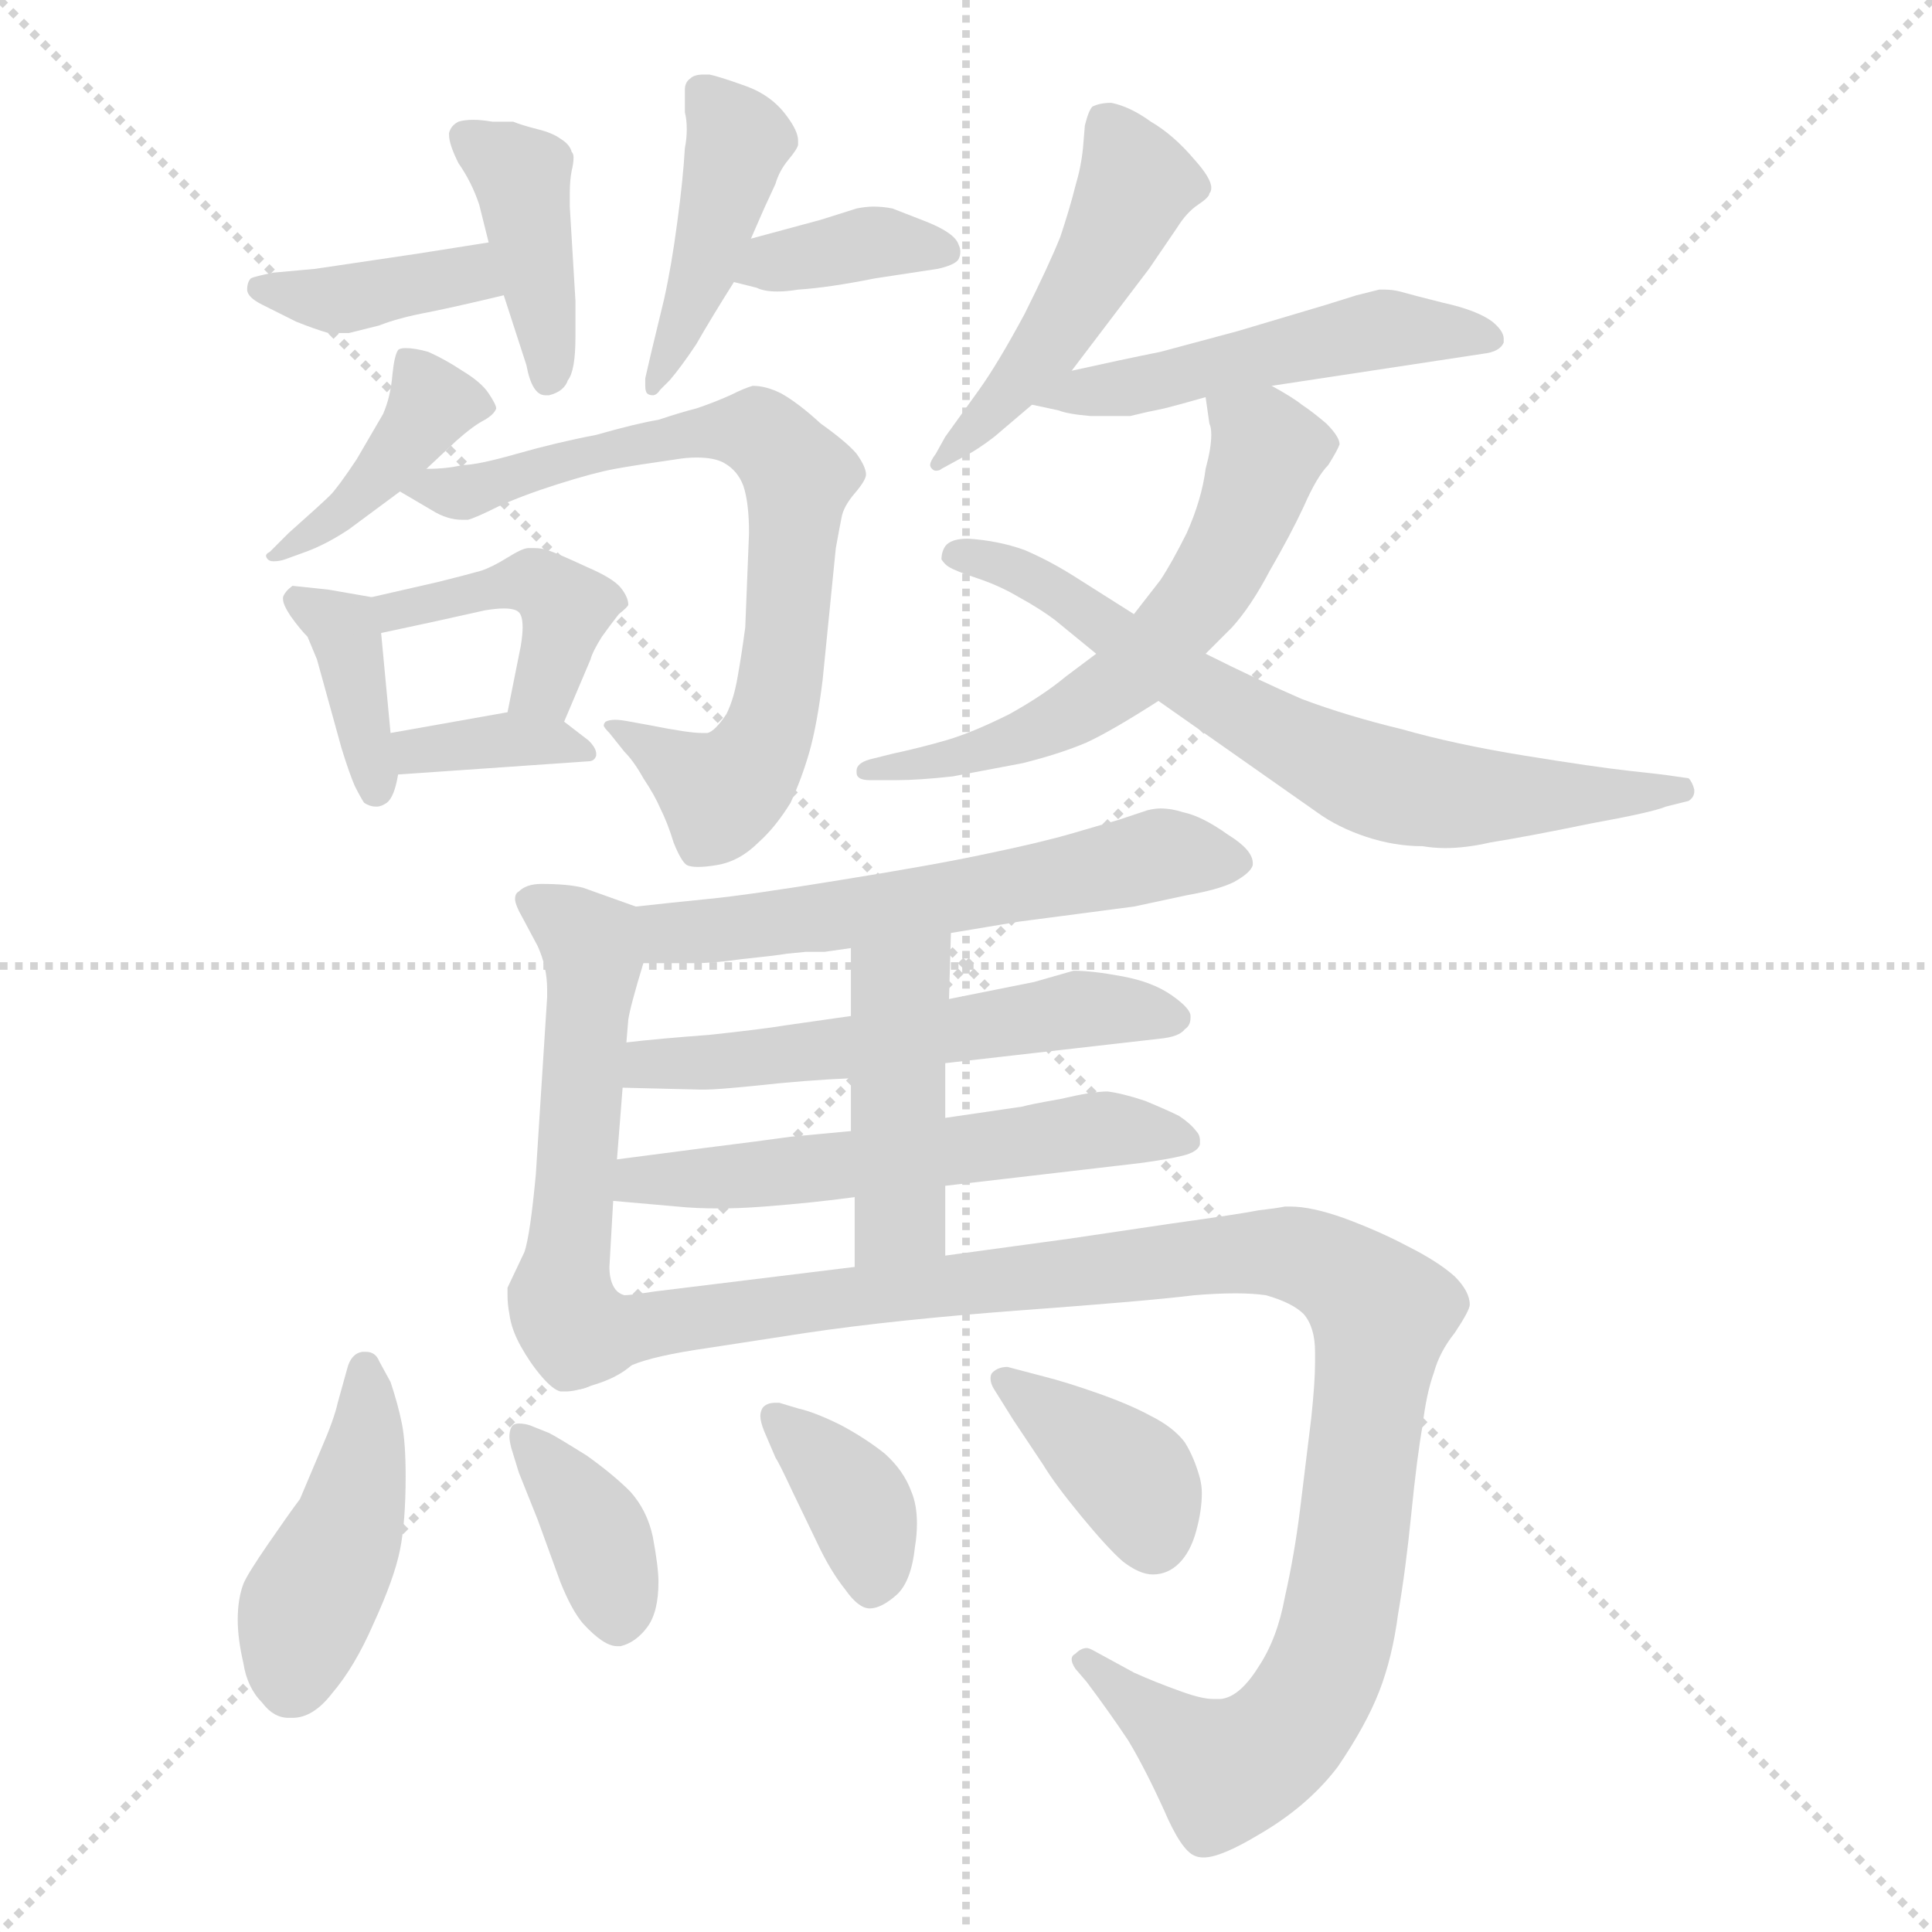 <svg xmlns="http://www.w3.org/2000/svg" version="1.1" viewBox="0 0 1024 1024">
  <g stroke="lightgray" stroke-dasharray="1,1" stroke-width="1" transform="scale(4, 4)">
    <line x1="0" y1="0" x2="256" y2="256" />
    <line x1="256" y1="0" x2="0" y2="256" />
    <line x1="128" y1="0" x2="128" y2="256" />
    <line x1="0" y1="128" x2="256" y2="128" />
  </g>
  <g transform="scale(1.0, -1.0) translate(0.0, -818.50)">
    <style type="text/css">
      
        @keyframes keyframes0 {
          from {
            stroke: blue;
            stroke-dashoffset: 377;
            stroke-width: 128;
          }
          55% {
            animation-timing-function: step-end;
            stroke: blue;
            stroke-dashoffset: 0;
            stroke-width: 128;
          }
          to {
            stroke: black;
            stroke-width: 1024;
          }
        }
        #make-me-a-hanzi-animation-0 {
          animation: keyframes0 0.557s both;
          animation-delay: 0s;
          animation-timing-function: linear;
        }
      
        @keyframes keyframes1 {
          from {
            stroke: blue;
            stroke-dashoffset: 404;
            stroke-width: 128;
          }
          57% {
            animation-timing-function: step-end;
            stroke: blue;
            stroke-dashoffset: 0;
            stroke-width: 128;
          }
          to {
            stroke: black;
            stroke-width: 1024;
          }
        }
        #make-me-a-hanzi-animation-1 {
          animation: keyframes1 0.579s both;
          animation-delay: 0.557s;
          animation-timing-function: linear;
        }
      
        @keyframes keyframes2 {
          from {
            stroke: blue;
            stroke-dashoffset: 427;
            stroke-width: 128;
          }
          58% {
            animation-timing-function: step-end;
            stroke: blue;
            stroke-dashoffset: 0;
            stroke-width: 128;
          }
          to {
            stroke: black;
            stroke-width: 1024;
          }
        }
        #make-me-a-hanzi-animation-2 {
          animation: keyframes2 0.597s both;
          animation-delay: 1.136s;
          animation-timing-function: linear;
        }
      
        @keyframes keyframes3 {
          from {
            stroke: blue;
            stroke-dashoffset: 363;
            stroke-width: 128;
          }
          54% {
            animation-timing-function: step-end;
            stroke: blue;
            stroke-dashoffset: 0;
            stroke-width: 128;
          }
          to {
            stroke: black;
            stroke-width: 1024;
          }
        }
        #make-me-a-hanzi-animation-3 {
          animation: keyframes3 0.545s both;
          animation-delay: 1.733s;
          animation-timing-function: linear;
        }
      
        @keyframes keyframes4 {
          from {
            stroke: blue;
            stroke-dashoffset: 403;
            stroke-width: 128;
          }
          57% {
            animation-timing-function: step-end;
            stroke: blue;
            stroke-dashoffset: 0;
            stroke-width: 128;
          }
          to {
            stroke: black;
            stroke-width: 1024;
          }
        }
        #make-me-a-hanzi-animation-4 {
          animation: keyframes4 0.578s both;
          animation-delay: 2.278s;
          animation-timing-function: linear;
        }
      
        @keyframes keyframes5 {
          from {
            stroke: blue;
            stroke-dashoffset: 721;
            stroke-width: 128;
          }
          70% {
            animation-timing-function: step-end;
            stroke: blue;
            stroke-dashoffset: 0;
            stroke-width: 128;
          }
          to {
            stroke: black;
            stroke-width: 1024;
          }
        }
        #make-me-a-hanzi-animation-5 {
          animation: keyframes5 0.837s both;
          animation-delay: 2.856s;
          animation-timing-function: linear;
        }
      
        @keyframes keyframes6 {
          from {
            stroke: blue;
            stroke-dashoffset: 373;
            stroke-width: 128;
          }
          55% {
            animation-timing-function: step-end;
            stroke: blue;
            stroke-dashoffset: 0;
            stroke-width: 128;
          }
          to {
            stroke: black;
            stroke-width: 1024;
          }
        }
        #make-me-a-hanzi-animation-6 {
          animation: keyframes6 0.554s both;
          animation-delay: 3.693s;
          animation-timing-function: linear;
        }
      
        @keyframes keyframes7 {
          from {
            stroke: blue;
            stroke-dashoffset: 417;
            stroke-width: 128;
          }
          58% {
            animation-timing-function: step-end;
            stroke: blue;
            stroke-dashoffset: 0;
            stroke-width: 128;
          }
          to {
            stroke: black;
            stroke-width: 1024;
          }
        }
        #make-me-a-hanzi-animation-7 {
          animation: keyframes7 0.589s both;
          animation-delay: 4.247s;
          animation-timing-function: linear;
        }
      
        @keyframes keyframes8 {
          from {
            stroke: blue;
            stroke-dashoffset: 356;
            stroke-width: 128;
          }
          54% {
            animation-timing-function: step-end;
            stroke: blue;
            stroke-dashoffset: 0;
            stroke-width: 128;
          }
          to {
            stroke: black;
            stroke-width: 1024;
          }
        }
        #make-me-a-hanzi-animation-8 {
          animation: keyframes8 0.54s both;
          animation-delay: 4.836s;
          animation-timing-function: linear;
        }
      
        @keyframes keyframes9 {
          from {
            stroke: blue;
            stroke-dashoffset: 474;
            stroke-width: 128;
          }
          61% {
            animation-timing-function: step-end;
            stroke: blue;
            stroke-dashoffset: 0;
            stroke-width: 128;
          }
          to {
            stroke: black;
            stroke-width: 1024;
          }
        }
        #make-me-a-hanzi-animation-9 {
          animation: keyframes9 0.636s both;
          animation-delay: 5.376s;
          animation-timing-function: linear;
        }
      
        @keyframes keyframes10 {
          from {
            stroke: blue;
            stroke-dashoffset: 494;
            stroke-width: 128;
          }
          62% {
            animation-timing-function: step-end;
            stroke: blue;
            stroke-dashoffset: 0;
            stroke-width: 128;
          }
          to {
            stroke: black;
            stroke-width: 1024;
          }
        }
        #make-me-a-hanzi-animation-10 {
          animation: keyframes10 0.652s both;
          animation-delay: 6.012s;
          animation-timing-function: linear;
        }
      
        @keyframes keyframes11 {
          from {
            stroke: blue;
            stroke-dashoffset: 582;
            stroke-width: 128;
          }
          65% {
            animation-timing-function: step-end;
            stroke: blue;
            stroke-dashoffset: 0;
            stroke-width: 128;
          }
          to {
            stroke: black;
            stroke-width: 1024;
          }
        }
        #make-me-a-hanzi-animation-11 {
          animation: keyframes11 0.724s both;
          animation-delay: 6.664s;
          animation-timing-function: linear;
        }
      
        @keyframes keyframes12 {
          from {
            stroke: blue;
            stroke-dashoffset: 675;
            stroke-width: 128;
          }
          69% {
            animation-timing-function: step-end;
            stroke: blue;
            stroke-dashoffset: 0;
            stroke-width: 128;
          }
          to {
            stroke: black;
            stroke-width: 1024;
          }
        }
        #make-me-a-hanzi-animation-12 {
          animation: keyframes12 0.799s both;
          animation-delay: 7.387s;
          animation-timing-function: linear;
        }
      
        @keyframes keyframes13 {
          from {
            stroke: blue;
            stroke-dashoffset: 573;
            stroke-width: 128;
          }
          65% {
            animation-timing-function: step-end;
            stroke: blue;
            stroke-dashoffset: 0;
            stroke-width: 128;
          }
          to {
            stroke: black;
            stroke-width: 1024;
          }
        }
        #make-me-a-hanzi-animation-13 {
          animation: keyframes13 0.716s both;
          animation-delay: 8.187s;
          animation-timing-function: linear;
        }
      
        @keyframes keyframes14 {
          from {
            stroke: blue;
            stroke-dashoffset: 520;
            stroke-width: 128;
          }
          63% {
            animation-timing-function: step-end;
            stroke: blue;
            stroke-dashoffset: 0;
            stroke-width: 128;
          }
          to {
            stroke: black;
            stroke-width: 1024;
          }
        }
        #make-me-a-hanzi-animation-14 {
          animation: keyframes14 0.673s both;
          animation-delay: 8.903s;
          animation-timing-function: linear;
        }
      
        @keyframes keyframes15 {
          from {
            stroke: blue;
            stroke-dashoffset: 548;
            stroke-width: 128;
          }
          64% {
            animation-timing-function: step-end;
            stroke: blue;
            stroke-dashoffset: 0;
            stroke-width: 128;
          }
          to {
            stroke: black;
            stroke-width: 1024;
          }
        }
        #make-me-a-hanzi-animation-15 {
          animation: keyframes15 0.696s both;
          animation-delay: 9.576s;
          animation-timing-function: linear;
        }
      
        @keyframes keyframes16 {
          from {
            stroke: blue;
            stroke-dashoffset: 559;
            stroke-width: 128;
          }
          65% {
            animation-timing-function: step-end;
            stroke: blue;
            stroke-dashoffset: 0;
            stroke-width: 128;
          }
          to {
            stroke: black;
            stroke-width: 1024;
          }
        }
        #make-me-a-hanzi-animation-16 {
          animation: keyframes16 0.705s both;
          animation-delay: 10.272s;
          animation-timing-function: linear;
        }
      
        @keyframes keyframes17 {
          from {
            stroke: blue;
            stroke-dashoffset: 436;
            stroke-width: 128;
          }
          59% {
            animation-timing-function: step-end;
            stroke: blue;
            stroke-dashoffset: 0;
            stroke-width: 128;
          }
          to {
            stroke: black;
            stroke-width: 1024;
          }
        }
        #make-me-a-hanzi-animation-17 {
          animation: keyframes17 0.605s both;
          animation-delay: 10.977s;
          animation-timing-function: linear;
        }
      
        @keyframes keyframes18 {
          from {
            stroke: blue;
            stroke-dashoffset: 1060;
            stroke-width: 128;
          }
          78% {
            animation-timing-function: step-end;
            stroke: blue;
            stroke-dashoffset: 0;
            stroke-width: 128;
          }
          to {
            stroke: black;
            stroke-width: 1024;
          }
        }
        #make-me-a-hanzi-animation-18 {
          animation: keyframes18 1.113s both;
          animation-delay: 11.582s;
          animation-timing-function: linear;
        }
      
        @keyframes keyframes19 {
          from {
            stroke: blue;
            stroke-dashoffset: 431;
            stroke-width: 128;
          }
          58% {
            animation-timing-function: step-end;
            stroke: blue;
            stroke-dashoffset: 0;
            stroke-width: 128;
          }
          to {
            stroke: black;
            stroke-width: 1024;
          }
        }
        #make-me-a-hanzi-animation-19 {
          animation: keyframes19 0.601s both;
          animation-delay: 12.694s;
          animation-timing-function: linear;
        }
      
        @keyframes keyframes20 {
          from {
            stroke: blue;
            stroke-dashoffset: 372;
            stroke-width: 128;
          }
          55% {
            animation-timing-function: step-end;
            stroke: blue;
            stroke-dashoffset: 0;
            stroke-width: 128;
          }
          to {
            stroke: black;
            stroke-width: 1024;
          }
        }
        #make-me-a-hanzi-animation-20 {
          animation: keyframes20 0.553s both;
          animation-delay: 13.295s;
          animation-timing-function: linear;
        }
      
        @keyframes keyframes21 {
          from {
            stroke: blue;
            stroke-dashoffset: 363;
            stroke-width: 128;
          }
          54% {
            animation-timing-function: step-end;
            stroke: blue;
            stroke-dashoffset: 0;
            stroke-width: 128;
          }
          to {
            stroke: black;
            stroke-width: 1024;
          }
        }
        #make-me-a-hanzi-animation-21 {
          animation: keyframes21 0.545s both;
          animation-delay: 13.848s;
          animation-timing-function: linear;
        }
      
        @keyframes keyframes22 {
          from {
            stroke: blue;
            stroke-dashoffset: 377;
            stroke-width: 128;
          }
          55% {
            animation-timing-function: step-end;
            stroke: blue;
            stroke-dashoffset: 0;
            stroke-width: 128;
          }
          to {
            stroke: black;
            stroke-width: 1024;
          }
        }
        #make-me-a-hanzi-animation-22 {
          animation: keyframes22 0.557s both;
          animation-delay: 14.393s;
          animation-timing-function: linear;
        }
      
    </style>
    
      <path d="M 259 690 L 221 684 L 167 676 L 145 674 Q 135 672 133 671 Q 131 669 131 665 Q 131 661 139 657 L 157 648 Q 167 644 174 642 L 185 642 L 201 646 Q 211 650 227 653 Q 242 656 267 662 C 296 669 289 695 259 690 Z" fill="lightgray" />
    
      <path d="M 267 662 L 279 625 Q 282 609 289 609 L 291 609 Q 299 611 301 617 Q 305 622 305 640 L 305 659 L 302 709 L 302 716 Q 302 723 303 728 Q 304 732 304 735 Q 304 737 303 738 Q 302 742 297 745 Q 293 748 285 750 Q 277 752 272 754 L 261 754 Q 255 755 251 755 Q 246 755 243 754 Q 239 752 238 748 L 238 747 Q 238 742 243 732 Q 250 722 254 710 L 259 690 L 267 662 Z" fill="lightgray" />
    
      <path d="M 398 692 L 405 708 L 411 721 Q 413 728 418 734 Q 423 740 423 742 L 423 744 Q 423 749 417 757 Q 409 768 395 773 Q 381 778 376 779 L 373 779 Q 368 779 366 777 Q 363 775 363 771 L 363 759 Q 364 755 364 750 Q 364 745 363 740 Q 362 723 359 701 Q 356 678 352 660 L 345 631 L 342 618 L 342 614 Q 342 611 343 610 Q 344 609 346 609 Q 348 609 350 612 L 355 617 Q 361 624 369 636 Q 377 650 389 669 L 398 692 Z" fill="lightgray" />
    
      <path d="M 389 669 L 401 666 Q 405 664 412 664 Q 417 664 423 665 Q 439 666 464 671 L 497 676 Q 506 678 508 681 Q 509 683 509 685 Q 509 687 508 689 Q 506 695 491 701 L 473 708 Q 468 709 463 709 Q 459 709 454 708 L 435 702 L 398 692 C 369 684 360 676 389 669 Z" fill="lightgray" />
    
      <path d="M 226 570 L 242 585 Q 251 593 257 596 Q 262 599 263 602 Q 263 604 259 610 Q 255 616 245 622 Q 236 628 227 632 Q 220 634 215 634 Q 212 634 211 633 Q 209 630 208 620 Q 207 608 203 599 L 189 575 Q 179 560 175 556 Q 171 552 153 536 L 143 526 Q 141 525 141 524 Q 141 523 142 522 Q 143 521 145 521 Q 148 521 151 522 L 162 526 Q 173 530 185 538 L 212 558 L 226 570 Z" fill="lightgray" />
    
      <path d="M 212 558 L 229 548 Q 237 543 245 543 L 248 543 Q 252 544 264 550 Q 277 556 296 562 Q 315 568 326 570 Q 337 572 358 575 Q 364 576 369 576 Q 379 576 384 573 Q 391 569 394 561 Q 397 552 397 536 L 395 486 Q 393 471 391 460 Q 389 448 385 440 Q 379 431 375 430 L 372 430 Q 365 430 345 434 L 334 436 Q 329 437 326 437 Q 323 437 321 436 Q 320 435 320 434 Q 320 433 323 430 L 331 420 Q 336 415 341 406 Q 347 397 350 390 Q 354 382 357 372 Q 361 362 364 360 Q 366 359 370 359 Q 374 359 380 360 Q 392 362 402 372 Q 411 380 419 393 Q 425 406 429 420 Q 433 434 436 458 L 443 528 Q 445 539 446 544 Q 447 550 453 557 Q 459 564 459 567 Q 459 571 454 578 Q 449 584 435 594 Q 423 605 414 610 Q 406 614 399 614 Q 395 613 387 609 Q 378 605 369 602 Q 361 600 349 596 Q 337 594 316 588 Q 295 584 274 578 Q 253 572 245 572 Q 237 570 226 570 C 196 568 195 568 212 558 Z" fill="lightgray" />
    
      <path d="M 197 502 L 174 506 L 155 508 Q 151 505 150 502 L 150 501 Q 150 498 154 492 Q 159 485 163 481 L 168 469 L 181 422 Q 185 409 188 402 Q 191 396 193 393 Q 196 391 199 391 L 200 391 Q 202 391 205 393 Q 209 396 211 408 L 207 430 L 202 483 C 200 501 200 501 197 502 Z" fill="lightgray" />
    
      <path d="M 299 436 L 313 469 Q 314 473 319 481 Q 324 488 328 493 Q 333 497 333 498 Q 333 502 329 507 Q 325 512 311 518 Q 296 525 290 527 Q 287 528 283 528 L 280 528 Q 277 528 269 523 Q 261 518 255 516 Q 248 514 232 510 L 197 502 C 168 495 173 477 202 483 L 230 489 L 257 495 Q 263 496 267 496 Q 273 496 275 494 Q 277 492 277 486 Q 277 482 276 476 L 269 441 C 263 412 287 408 299 436 Z" fill="lightgray" />
    
      <path d="M 211 408 L 312 415 Q 315 415 316 418 L 316 419 Q 316 422 312 426 L 299 436 C 288 444 288 444 269 441 L 207 430 C 177 425 181 406 211 408 Z" fill="lightgray" />
    
      <path d="M 568 622 L 609 676 L 624 698 Q 629 706 635 710 Q 641 714 641 716 Q 642 717 642 719 Q 642 724 633 734 Q 622 747 610 754 Q 599 762 589 764 Q 583 764 579 762 Q 577 760 575 752 L 574 740 Q 573 730 570 720 Q 567 708 562 693 Q 556 678 543 652 Q 529 626 519 612 L 501 587 L 496 578 Q 493 574 493 572 Q 493 571 494 570 Q 495 569 496 569 Q 498 569 499 570 L 510 576 Q 518 580 527 587 L 547 604 L 568 622 Z" fill="lightgray" />
    
      <path d="M 674 614 L 786 631 Q 795 632 797 637 L 797 639 Q 797 643 791 648 Q 783 654 765 658 Q 749 662 742 664 Q 738 665 734 665 L 731 665 L 719 662 L 703 657 L 656 643 L 615 632 Q 595 628 568 622 C 539 616 518 610 547 604 L 561 601 Q 566 599 578 598 L 599 598 Q 607 600 617 602 Q 625 604 639 608 L 674 614 Z" fill="lightgray" />
    
      <path d="M 581 472 L 565 460 Q 553 450 535 440 Q 515 430 501 426 Q 487 422 473 419 L 461 416 Q 454 414 454 410 L 454 409 Q 454 405 461 405 L 475 405 Q 487 405 505 407 L 542 414 Q 562 419 576 425 Q 589 431 614 447 L 639 472 L 653 486 Q 663 497 673 516 Q 684 535 691 550 Q 698 566 704 572 Q 709 580 710 583 Q 710 587 703 594 Q 696 600 690 604 Q 685 608 674 614 C 648 629 635 637 639 608 L 641 594 Q 642 592 642 588 Q 642 581 639 570 Q 637 554 629 536 Q 621 520 615 511 L 601 493 L 581 472 Z" fill="lightgray" />
    
      <path d="M 614 447 L 698 388 Q 709 380 724 375 Q 739 370 754 370 Q 760 369 766 369 Q 777 369 790 372 Q 809 375 843 382 Q 876 388 883 391 L 895 394 Q 898 396 898 399 L 898 400 Q 897 404 895 406 L 888 407 Q 882 408 863 410 Q 845 412 808 418 Q 771 424 743 432 Q 714 439 690 448 Q 667 458 639 472 L 601 493 L 571 512 Q 557 521 543 527 Q 529 532 513 533 Q 504 533 501 529 Q 499 526 499 522 Q 501 519 503 518 Q 506 516 518 512 Q 530 508 540 502 Q 551 496 559 490 L 581 472 L 614 447 Z" fill="lightgray" />
    
      <path d="M 504 324 L 540 330 L 601 338 L 629 344 Q 646 347 654 351 Q 663 356 664 360 L 664 361 Q 664 368 651 376 Q 637 386 627 388 Q 621 390 615 390 Q 612 390 608 389 L 593 384 L 569 377 Q 552 372 523 366 Q 495 360 445 352 Q 396 344 375 342 Q 355 340 337 338 C 307 335 311 308 341 308 L 368 308 Q 378 308 392 310 Q 411 312 417 313 L 427 314 L 437 314 L 451 316 L 504 324 Z" fill="lightgray" />
    
      <path d="M 337 338 L 309 348 Q 301 350 287 350 Q 279 350 275 346 Q 273 345 273 342 Q 273 339 277 332 L 285 317 Q 290 306 290 294 L 290 290 L 284 196 Q 281 164 278 155 L 269 136 L 269 132 Q 269 127 270 122 Q 271 114 276 105 Q 281 96 287 89 Q 293 82 297 81 L 300 81 Q 305 81 313 84 C 342 92 353 112 331 132 Q 327 133 325 137 Q 323 141 323 147 L 325 182 L 327 204 L 330 242 L 332 266 L 333 278 Q 334 285 341 308 C 349 334 349 334 337 338 Z" fill="lightgray" />
    
      <path d="M 501 255 L 615 268 Q 625 269 628 273 Q 631 275 631 279 L 631 280 Q 631 284 621 291 Q 611 298 595 301 Q 579 304 569 304 L 548 298 L 503 289 L 451 280 L 416 275 Q 404 273 376 270 Q 349 268 332 266 C 302 263 300 243 330 242 L 371 241 L 374 241 Q 380 241 400 243 Q 427 246 451 247 L 501 255 Z" fill="lightgray" />
    
      <path d="M 501 190 L 604 202 Q 619 204 627 206 Q 635 208 636 212 L 636 214 Q 636 217 634 219 Q 631 223 625 227 Q 619 230 607 235 Q 595 239 587 240 Q 579 240 562 236 Q 545 233 542 232 L 501 226 L 451 219 L 419 216 Q 405 214 373 210 L 327 204 C 297 200 295 185 325 182 L 359 179 Q 369 178 381 178 Q 392 178 405 179 Q 431 181 453 184 L 501 190 Z" fill="lightgray" />
    
      <path d="M 501 153 L 501 190 L 501 226 L 501 255 L 503 289 L 504 324 C 505 354 451 346 451 316 L 451 280 L 451 247 L 451 219 L 453 184 L 453 147 C 453 117 501 123 501 153 Z" fill="lightgray" />
    
      <path d="M 313 84 L 335 95 Q 347 100 375 104 L 427 112 Q 474 119 541 124 Q 609 129 633 132 Q 645 133 655 133 Q 664 133 671 132 Q 685 128 691 122 Q 697 115 697 102 L 697 96 Q 697 86 695 67 L 689 18 Q 686 -6 681 -28 Q 677 -50 667 -65 Q 657 -81 647 -82 L 643 -82 Q 637 -82 626 -78 Q 612 -73 601 -68 L 579 -56 Q 577 -55 576 -55 Q 573 -55 570 -58 Q 568 -59 568 -61 Q 568 -63 570 -66 L 576 -73 Q 588 -89 598 -104 Q 607 -119 617 -141 Q 626 -162 633 -165 Q 635 -166 638 -166 Q 647 -166 667 -154 Q 693 -139 709 -118 Q 724 -96 731 -78 Q 738 -60 741 -37 Q 745 -14 748 16 Q 751 46 754 63 Q 756 80 760 91 Q 763 102 771 112 Q 779 124 779 127 Q 779 134 771 142 Q 762 150 746 158 Q 731 166 712 173 Q 695 179 684 179 L 681 179 Q 676 178 667 177 Q 657 175 621 170 L 567 162 L 501 153 L 453 147 L 347 134 Q 334 132 331 132 C 301 128 286 71 313 84 Z" fill="lightgray" />
    
      <path d="M 201 97 Q 199 102 194 102 L 192 102 Q 186 101 184 93 L 179 75 Q 177 66 170 50 L 159 24 Q 153 16 142 0 Q 131 -16 129 -21 Q 126 -29 126 -40 Q 126 -50 129 -63 Q 131 -76 139 -84 Q 145 -92 153 -92 L 155 -92 Q 166 -92 176 -79 Q 188 -65 198 -42 Q 209 -18 212 -3 Q 215 12 215 36 Q 215 54 213 64 Q 211 74 207 86 L 201 97 Z" fill="lightgray" />
    
      <path d="M 271 51 L 275 38 L 285 13 L 297 -20 Q 303 -35 309 -42 Q 320 -54 327 -54 L 329 -54 Q 337 -52 343 -44 Q 349 -36 349 -20 Q 349 -12 346 4 Q 343 18 334 28 Q 325 37 311 47 Q 295 57 291 59 L 281 63 Q 278 64 275 64 Q 272 64 271 62 Q 270 60 270 57 Q 270 55 271 51 Z" fill="lightgray" />
    
      <path d="M 411 46 Q 413 43 420 28 L 433 1 Q 440 -14 448 -24 Q 455 -34 461 -34 Q 467 -34 475 -27 Q 483 -20 485 -1 Q 486 5 486 11 Q 486 21 483 28 Q 479 39 469 48 Q 459 56 446 63 Q 432 70 423 72 L 413 75 L 411 75 Q 406 75 404 72 Q 403 70 403 68 Q 403 65 405 60 L 411 46 Z" fill="lightgray" />
    
      <path d="M 537 66 L 553 42 Q 559 32 573 15 Q 587 -2 595 -9 Q 604 -16 611 -16 Q 619 -16 625 -10 Q 631 -4 634 7 Q 637 18 637 27 Q 637 31 636 35 Q 633 46 628 54 Q 622 62 610 68 Q 599 74 582 80 Q 565 86 553 89 L 534 94 Q 529 94 526 91 Q 525 90 525 88 Q 525 85 527 82 L 537 66 Z" fill="lightgray" />
    
    
      <clipPath id="make-me-a-hanzi-clip-0">
        <path d="M 259 690 L 221 684 L 167 676 L 145 674 Q 135 672 133 671 Q 131 669 131 665 Q 131 661 139 657 L 157 648 Q 167 644 174 642 L 185 642 L 201 646 Q 211 650 227 653 Q 242 656 267 662 C 296 669 289 695 259 690 Z" />
      </clipPath>
      <path clip-path="url(#make-me-a-hanzi-clip-0)" d="M 140 666 L 185 660 L 248 673 L 258 667" fill="none" id="make-me-a-hanzi-animation-0" stroke-dasharray="249 498" stroke-linecap="round" />
    
      <clipPath id="make-me-a-hanzi-clip-1">
        <path d="M 267 662 L 279 625 Q 282 609 289 609 L 291 609 Q 299 611 301 617 Q 305 622 305 640 L 305 659 L 302 709 L 302 716 Q 302 723 303 728 Q 304 732 304 735 Q 304 737 303 738 Q 302 742 297 745 Q 293 748 285 750 Q 277 752 272 754 L 261 754 Q 255 755 251 755 Q 246 755 243 754 Q 239 752 238 748 L 238 747 Q 238 742 243 732 Q 250 722 254 710 L 259 690 L 267 662 Z" />
      </clipPath>
      <path clip-path="url(#make-me-a-hanzi-clip-1)" d="M 245 748 L 277 724 L 290 617" fill="none" id="make-me-a-hanzi-animation-1" stroke-dasharray="276 552" stroke-linecap="round" />
    
      <clipPath id="make-me-a-hanzi-clip-2">
        <path d="M 398 692 L 405 708 L 411 721 Q 413 728 418 734 Q 423 740 423 742 L 423 744 Q 423 749 417 757 Q 409 768 395 773 Q 381 778 376 779 L 373 779 Q 368 779 366 777 Q 363 775 363 771 L 363 759 Q 364 755 364 750 Q 364 745 363 740 Q 362 723 359 701 Q 356 678 352 660 L 345 631 L 342 618 L 342 614 Q 342 611 343 610 Q 344 609 346 609 Q 348 609 350 612 L 355 617 Q 361 624 369 636 Q 377 650 389 669 L 398 692 Z" />
      </clipPath>
      <path clip-path="url(#make-me-a-hanzi-clip-2)" d="M 372 770 L 391 740 L 372 671 L 346 613" fill="none" id="make-me-a-hanzi-animation-2" stroke-dasharray="299 598" stroke-linecap="round" />
    
      <clipPath id="make-me-a-hanzi-clip-3">
        <path d="M 389 669 L 401 666 Q 405 664 412 664 Q 417 664 423 665 Q 439 666 464 671 L 497 676 Q 506 678 508 681 Q 509 683 509 685 Q 509 687 508 689 Q 506 695 491 701 L 473 708 Q 468 709 463 709 Q 459 709 454 708 L 435 702 L 398 692 C 369 684 360 676 389 669 Z" />
      </clipPath>
      <path clip-path="url(#make-me-a-hanzi-clip-3)" d="M 396 673 L 461 690 L 501 685" fill="none" id="make-me-a-hanzi-animation-3" stroke-dasharray="235 470" stroke-linecap="round" />
    
      <clipPath id="make-me-a-hanzi-clip-4">
        <path d="M 226 570 L 242 585 Q 251 593 257 596 Q 262 599 263 602 Q 263 604 259 610 Q 255 616 245 622 Q 236 628 227 632 Q 220 634 215 634 Q 212 634 211 633 Q 209 630 208 620 Q 207 608 203 599 L 189 575 Q 179 560 175 556 Q 171 552 153 536 L 143 526 Q 141 525 141 524 Q 141 523 142 522 Q 143 521 145 521 Q 148 521 151 522 L 162 526 Q 173 530 185 538 L 212 558 L 226 570 Z" />
      </clipPath>
      <path clip-path="url(#make-me-a-hanzi-clip-4)" d="M 256 603 L 229 605 L 184 549 L 143 524" fill="none" id="make-me-a-hanzi-animation-4" stroke-dasharray="275 550" stroke-linecap="round" />
    
      <clipPath id="make-me-a-hanzi-clip-5">
        <path d="M 212 558 L 229 548 Q 237 543 245 543 L 248 543 Q 252 544 264 550 Q 277 556 296 562 Q 315 568 326 570 Q 337 572 358 575 Q 364 576 369 576 Q 379 576 384 573 Q 391 569 394 561 Q 397 552 397 536 L 395 486 Q 393 471 391 460 Q 389 448 385 440 Q 379 431 375 430 L 372 430 Q 365 430 345 434 L 334 436 Q 329 437 326 437 Q 323 437 321 436 Q 320 435 320 434 Q 320 433 323 430 L 331 420 Q 336 415 341 406 Q 347 397 350 390 Q 354 382 357 372 Q 361 362 364 360 Q 366 359 370 359 Q 374 359 380 360 Q 392 362 402 372 Q 411 380 419 393 Q 425 406 429 420 Q 433 434 436 458 L 443 528 Q 445 539 446 544 Q 447 550 453 557 Q 459 564 459 567 Q 459 571 454 578 Q 449 584 435 594 Q 423 605 414 610 Q 406 614 399 614 Q 395 613 387 609 Q 378 605 369 602 Q 361 600 349 596 Q 337 594 316 588 Q 295 584 274 578 Q 253 572 245 572 Q 237 570 226 570 C 196 568 195 568 212 558 Z" />
      </clipPath>
      <path clip-path="url(#make-me-a-hanzi-clip-5)" d="M 218 558 L 246 558 L 368 589 L 401 590 L 413 579 L 424 565 L 415 467 L 403 421 L 381 399 L 324 434" fill="none" id="make-me-a-hanzi-animation-5" stroke-dasharray="593 1186" stroke-linecap="round" />
    
      <clipPath id="make-me-a-hanzi-clip-6">
        <path d="M 197 502 L 174 506 L 155 508 Q 151 505 150 502 L 150 501 Q 150 498 154 492 Q 159 485 163 481 L 168 469 L 181 422 Q 185 409 188 402 Q 191 396 193 393 Q 196 391 199 391 L 200 391 Q 202 391 205 393 Q 209 396 211 408 L 207 430 L 202 483 C 200 501 200 501 197 502 Z" />
      </clipPath>
      <path clip-path="url(#make-me-a-hanzi-clip-6)" d="M 157 502 L 177 490 L 186 475 L 200 400" fill="none" id="make-me-a-hanzi-animation-6" stroke-dasharray="245 490" stroke-linecap="round" />
    
      <clipPath id="make-me-a-hanzi-clip-7">
        <path d="M 299 436 L 313 469 Q 314 473 319 481 Q 324 488 328 493 Q 333 497 333 498 Q 333 502 329 507 Q 325 512 311 518 Q 296 525 290 527 Q 287 528 283 528 L 280 528 Q 277 528 269 523 Q 261 518 255 516 Q 248 514 232 510 L 197 502 C 168 495 173 477 202 483 L 230 489 L 257 495 Q 263 496 267 496 Q 273 496 275 494 Q 277 492 277 486 Q 277 482 276 476 L 269 441 C 263 412 287 408 299 436 Z" />
      </clipPath>
      <path clip-path="url(#make-me-a-hanzi-clip-7)" d="M 204 499 L 210 494 L 267 510 L 296 502 L 298 484 L 291 459 L 277 445" fill="none" id="make-me-a-hanzi-animation-7" stroke-dasharray="289 578" stroke-linecap="round" />
    
      <clipPath id="make-me-a-hanzi-clip-8">
        <path d="M 211 408 L 312 415 Q 315 415 316 418 L 316 419 Q 316 422 312 426 L 299 436 C 288 444 288 444 269 441 L 207 430 C 177 425 181 406 211 408 Z" />
      </clipPath>
      <path clip-path="url(#make-me-a-hanzi-clip-8)" d="M 216 426 L 221 421 L 290 426 L 313 419" fill="none" id="make-me-a-hanzi-animation-8" stroke-dasharray="228 456" stroke-linecap="round" />
    
      <clipPath id="make-me-a-hanzi-clip-9">
        <path d="M 568 622 L 609 676 L 624 698 Q 629 706 635 710 Q 641 714 641 716 Q 642 717 642 719 Q 642 724 633 734 Q 622 747 610 754 Q 599 762 589 764 Q 583 764 579 762 Q 577 760 575 752 L 574 740 Q 573 730 570 720 Q 567 708 562 693 Q 556 678 543 652 Q 529 626 519 612 L 501 587 L 496 578 Q 493 574 493 572 Q 493 571 494 570 Q 495 569 496 569 Q 498 569 499 570 L 510 576 Q 518 580 527 587 L 547 604 L 568 622 Z" />
      </clipPath>
      <path clip-path="url(#make-me-a-hanzi-clip-9)" d="M 586 753 L 601 718 L 586 685 L 552 630 L 497 573" fill="none" id="make-me-a-hanzi-animation-9" stroke-dasharray="346 692" stroke-linecap="round" />
    
      <clipPath id="make-me-a-hanzi-clip-10">
        <path d="M 674 614 L 786 631 Q 795 632 797 637 L 797 639 Q 797 643 791 648 Q 783 654 765 658 Q 749 662 742 664 Q 738 665 734 665 L 731 665 L 719 662 L 703 657 L 656 643 L 615 632 Q 595 628 568 622 C 539 616 518 610 547 604 L 561 601 Q 566 599 578 598 L 599 598 Q 607 600 617 602 Q 625 604 639 608 L 674 614 Z" />
      </clipPath>
      <path clip-path="url(#make-me-a-hanzi-clip-10)" d="M 555 606 L 730 644 L 789 638" fill="none" id="make-me-a-hanzi-animation-10" stroke-dasharray="366 732" stroke-linecap="round" />
    
      <clipPath id="make-me-a-hanzi-clip-11">
        <path d="M 581 472 L 565 460 Q 553 450 535 440 Q 515 430 501 426 Q 487 422 473 419 L 461 416 Q 454 414 454 410 L 454 409 Q 454 405 461 405 L 475 405 Q 487 405 505 407 L 542 414 Q 562 419 576 425 Q 589 431 614 447 L 639 472 L 653 486 Q 663 497 673 516 Q 684 535 691 550 Q 698 566 704 572 Q 709 580 710 583 Q 710 587 703 594 Q 696 600 690 604 Q 685 608 674 614 C 648 629 635 637 639 608 L 641 594 Q 642 592 642 588 Q 642 581 639 570 Q 637 554 629 536 Q 621 520 615 511 L 601 493 L 581 472 Z" />
      </clipPath>
      <path clip-path="url(#make-me-a-hanzi-clip-11)" d="M 646 602 L 672 580 L 644 512 L 604 466 L 545 429 L 459 410" fill="none" id="make-me-a-hanzi-animation-11" stroke-dasharray="454 908" stroke-linecap="round" />
    
      <clipPath id="make-me-a-hanzi-clip-12">
        <path d="M 614 447 L 698 388 Q 709 380 724 375 Q 739 370 754 370 Q 760 369 766 369 Q 777 369 790 372 Q 809 375 843 382 Q 876 388 883 391 L 895 394 Q 898 396 898 399 L 898 400 Q 897 404 895 406 L 888 407 Q 882 408 863 410 Q 845 412 808 418 Q 771 424 743 432 Q 714 439 690 448 Q 667 458 639 472 L 601 493 L 571 512 Q 557 521 543 527 Q 529 532 513 533 Q 504 533 501 529 Q 499 526 499 522 Q 501 519 503 518 Q 506 516 518 512 Q 530 508 540 502 Q 551 496 559 490 L 581 472 L 614 447 Z" />
      </clipPath>
      <path clip-path="url(#make-me-a-hanzi-clip-12)" d="M 505 524 L 558 507 L 630 456 L 719 408 L 791 396 L 892 400" fill="none" id="make-me-a-hanzi-animation-12" stroke-dasharray="547 1094" stroke-linecap="round" />
    
      <clipPath id="make-me-a-hanzi-clip-13">
        <path d="M 504 324 L 540 330 L 601 338 L 629 344 Q 646 347 654 351 Q 663 356 664 360 L 664 361 Q 664 368 651 376 Q 637 386 627 388 Q 621 390 615 390 Q 612 390 608 389 L 593 384 L 569 377 Q 552 372 523 366 Q 495 360 445 352 Q 396 344 375 342 Q 355 340 337 338 C 307 335 311 308 341 308 L 368 308 Q 378 308 392 310 Q 411 312 417 313 L 427 314 L 437 314 L 451 316 L 504 324 Z" />
      </clipPath>
      <path clip-path="url(#make-me-a-hanzi-clip-13)" d="M 344 331 L 355 324 L 398 327 L 615 366 L 655 361" fill="none" id="make-me-a-hanzi-animation-13" stroke-dasharray="445 890" stroke-linecap="round" />
    
      <clipPath id="make-me-a-hanzi-clip-14">
        <path d="M 337 338 L 309 348 Q 301 350 287 350 Q 279 350 275 346 Q 273 345 273 342 Q 273 339 277 332 L 285 317 Q 290 306 290 294 L 290 290 L 284 196 Q 281 164 278 155 L 269 136 L 269 132 Q 269 127 270 122 Q 271 114 276 105 Q 281 96 287 89 Q 293 82 297 81 L 300 81 Q 305 81 313 84 C 342 92 353 112 331 132 Q 327 133 325 137 Q 323 141 323 147 L 325 182 L 327 204 L 330 242 L 332 266 L 333 278 Q 334 285 341 308 C 349 334 349 334 337 338 Z" />
      </clipPath>
      <path clip-path="url(#make-me-a-hanzi-clip-14)" d="M 282 340 L 308 324 L 315 312 L 297 130 L 299 93" fill="none" id="make-me-a-hanzi-animation-14" stroke-dasharray="392 784" stroke-linecap="round" />
    
      <clipPath id="make-me-a-hanzi-clip-15">
        <path d="M 501 255 L 615 268 Q 625 269 628 273 Q 631 275 631 279 L 631 280 Q 631 284 621 291 Q 611 298 595 301 Q 579 304 569 304 L 548 298 L 503 289 L 451 280 L 416 275 Q 404 273 376 270 Q 349 268 332 266 C 302 263 300 243 330 242 L 371 241 L 374 241 Q 380 241 400 243 Q 427 246 451 247 L 501 255 Z" />
      </clipPath>
      <path clip-path="url(#make-me-a-hanzi-clip-15)" d="M 337 247 L 344 255 L 444 262 L 573 284 L 623 280" fill="none" id="make-me-a-hanzi-animation-15" stroke-dasharray="420 840" stroke-linecap="round" />
    
      <clipPath id="make-me-a-hanzi-clip-16">
        <path d="M 501 190 L 604 202 Q 619 204 627 206 Q 635 208 636 212 L 636 214 Q 636 217 634 219 Q 631 223 625 227 Q 619 230 607 235 Q 595 239 587 240 Q 579 240 562 236 Q 545 233 542 232 L 501 226 L 451 219 L 419 216 Q 405 214 373 210 L 327 204 C 297 200 295 185 325 182 L 359 179 Q 369 178 381 178 Q 392 178 405 179 Q 431 181 453 184 L 501 190 Z" />
      </clipPath>
      <path clip-path="url(#make-me-a-hanzi-clip-16)" d="M 331 187 L 339 194 L 410 196 L 584 220 L 629 213" fill="none" id="make-me-a-hanzi-animation-16" stroke-dasharray="431 862" stroke-linecap="round" />
    
      <clipPath id="make-me-a-hanzi-clip-17">
        <path d="M 501 153 L 501 190 L 501 226 L 501 255 L 503 289 L 504 324 C 505 354 451 346 451 316 L 451 280 L 451 247 L 451 219 L 453 184 L 453 147 C 453 117 501 123 501 153 Z" />
      </clipPath>
      <path clip-path="url(#make-me-a-hanzi-clip-17)" d="M 498 318 L 477 294 L 477 174 L 458 153" fill="none" id="make-me-a-hanzi-animation-17" stroke-dasharray="308 616" stroke-linecap="round" />
    
      <clipPath id="make-me-a-hanzi-clip-18">
        <path d="M 313 84 L 335 95 Q 347 100 375 104 L 427 112 Q 474 119 541 124 Q 609 129 633 132 Q 645 133 655 133 Q 664 133 671 132 Q 685 128 691 122 Q 697 115 697 102 L 697 96 Q 697 86 695 67 L 689 18 Q 686 -6 681 -28 Q 677 -50 667 -65 Q 657 -81 647 -82 L 643 -82 Q 637 -82 626 -78 Q 612 -73 601 -68 L 579 -56 Q 577 -55 576 -55 Q 573 -55 570 -58 Q 568 -59 568 -61 Q 568 -63 570 -66 L 576 -73 Q 588 -89 598 -104 Q 607 -119 617 -141 Q 626 -162 633 -165 Q 635 -166 638 -166 Q 647 -166 667 -154 Q 693 -139 709 -118 Q 724 -96 731 -78 Q 738 -60 741 -37 Q 745 -14 748 16 Q 751 46 754 63 Q 756 80 760 91 Q 763 102 771 112 Q 779 124 779 127 Q 779 134 771 142 Q 762 150 746 158 Q 731 166 712 173 Q 695 179 684 179 L 681 179 Q 676 178 667 177 Q 657 175 621 170 L 567 162 L 501 153 L 453 147 L 347 134 Q 334 132 331 132 C 301 128 286 71 313 84 Z" />
      </clipPath>
      <path clip-path="url(#make-me-a-hanzi-clip-18)" d="M 317 89 L 336 110 L 357 119 L 637 153 L 677 155 L 708 145 L 732 123 L 717 -2 L 704 -62 L 694 -82 L 680 -102 L 649 -120 L 573 -62" fill="none" id="make-me-a-hanzi-animation-18" stroke-dasharray="932 1864" stroke-linecap="round" />
    
      <clipPath id="make-me-a-hanzi-clip-19">
        <path d="M 201 97 Q 199 102 194 102 L 192 102 Q 186 101 184 93 L 179 75 Q 177 66 170 50 L 159 24 Q 153 16 142 0 Q 131 -16 129 -21 Q 126 -29 126 -40 Q 126 -50 129 -63 Q 131 -76 139 -84 Q 145 -92 153 -92 L 155 -92 Q 166 -92 176 -79 Q 188 -65 198 -42 Q 209 -18 212 -3 Q 215 12 215 36 Q 215 54 213 64 Q 211 74 207 86 L 201 97 Z" />
      </clipPath>
      <path clip-path="url(#make-me-a-hanzi-clip-19)" d="M 193 93 L 190 29 L 161 -37 L 154 -75" fill="none" id="make-me-a-hanzi-animation-19" stroke-dasharray="303 606" stroke-linecap="round" />
    
      <clipPath id="make-me-a-hanzi-clip-20">
        <path d="M 271 51 L 275 38 L 285 13 L 297 -20 Q 303 -35 309 -42 Q 320 -54 327 -54 L 329 -54 Q 337 -52 343 -44 Q 349 -36 349 -20 Q 349 -12 346 4 Q 343 18 334 28 Q 325 37 311 47 Q 295 57 291 59 L 281 63 Q 278 64 275 64 Q 272 64 271 62 Q 270 60 270 57 Q 270 55 271 51 Z" />
      </clipPath>
      <path clip-path="url(#make-me-a-hanzi-clip-20)" d="M 275 59 L 312 14 L 328 -42" fill="none" id="make-me-a-hanzi-animation-20" stroke-dasharray="244 488" stroke-linecap="round" />
    
      <clipPath id="make-me-a-hanzi-clip-21">
        <path d="M 411 46 Q 413 43 420 28 L 433 1 Q 440 -14 448 -24 Q 455 -34 461 -34 Q 467 -34 475 -27 Q 483 -20 485 -1 Q 486 5 486 11 Q 486 21 483 28 Q 479 39 469 48 Q 459 56 446 63 Q 432 70 423 72 L 413 75 L 411 75 Q 406 75 404 72 Q 403 70 403 68 Q 403 65 405 60 L 411 46 Z" />
      </clipPath>
      <path clip-path="url(#make-me-a-hanzi-clip-21)" d="M 410 68 L 453 25 L 463 -20" fill="none" id="make-me-a-hanzi-animation-21" stroke-dasharray="235 470" stroke-linecap="round" />
    
      <clipPath id="make-me-a-hanzi-clip-22">
        <path d="M 537 66 L 553 42 Q 559 32 573 15 Q 587 -2 595 -9 Q 604 -16 611 -16 Q 619 -16 625 -10 Q 631 -4 634 7 Q 637 18 637 27 Q 637 31 636 35 Q 633 46 628 54 Q 622 62 610 68 Q 599 74 582 80 Q 565 86 553 89 L 534 94 Q 529 94 526 91 Q 525 90 525 88 Q 525 85 527 82 L 537 66 Z" />
      </clipPath>
      <path clip-path="url(#make-me-a-hanzi-clip-22)" d="M 532 87 L 601 34 L 611 2" fill="none" id="make-me-a-hanzi-animation-22" stroke-dasharray="249 498" stroke-linecap="round" />
    
  </g>
</svg>